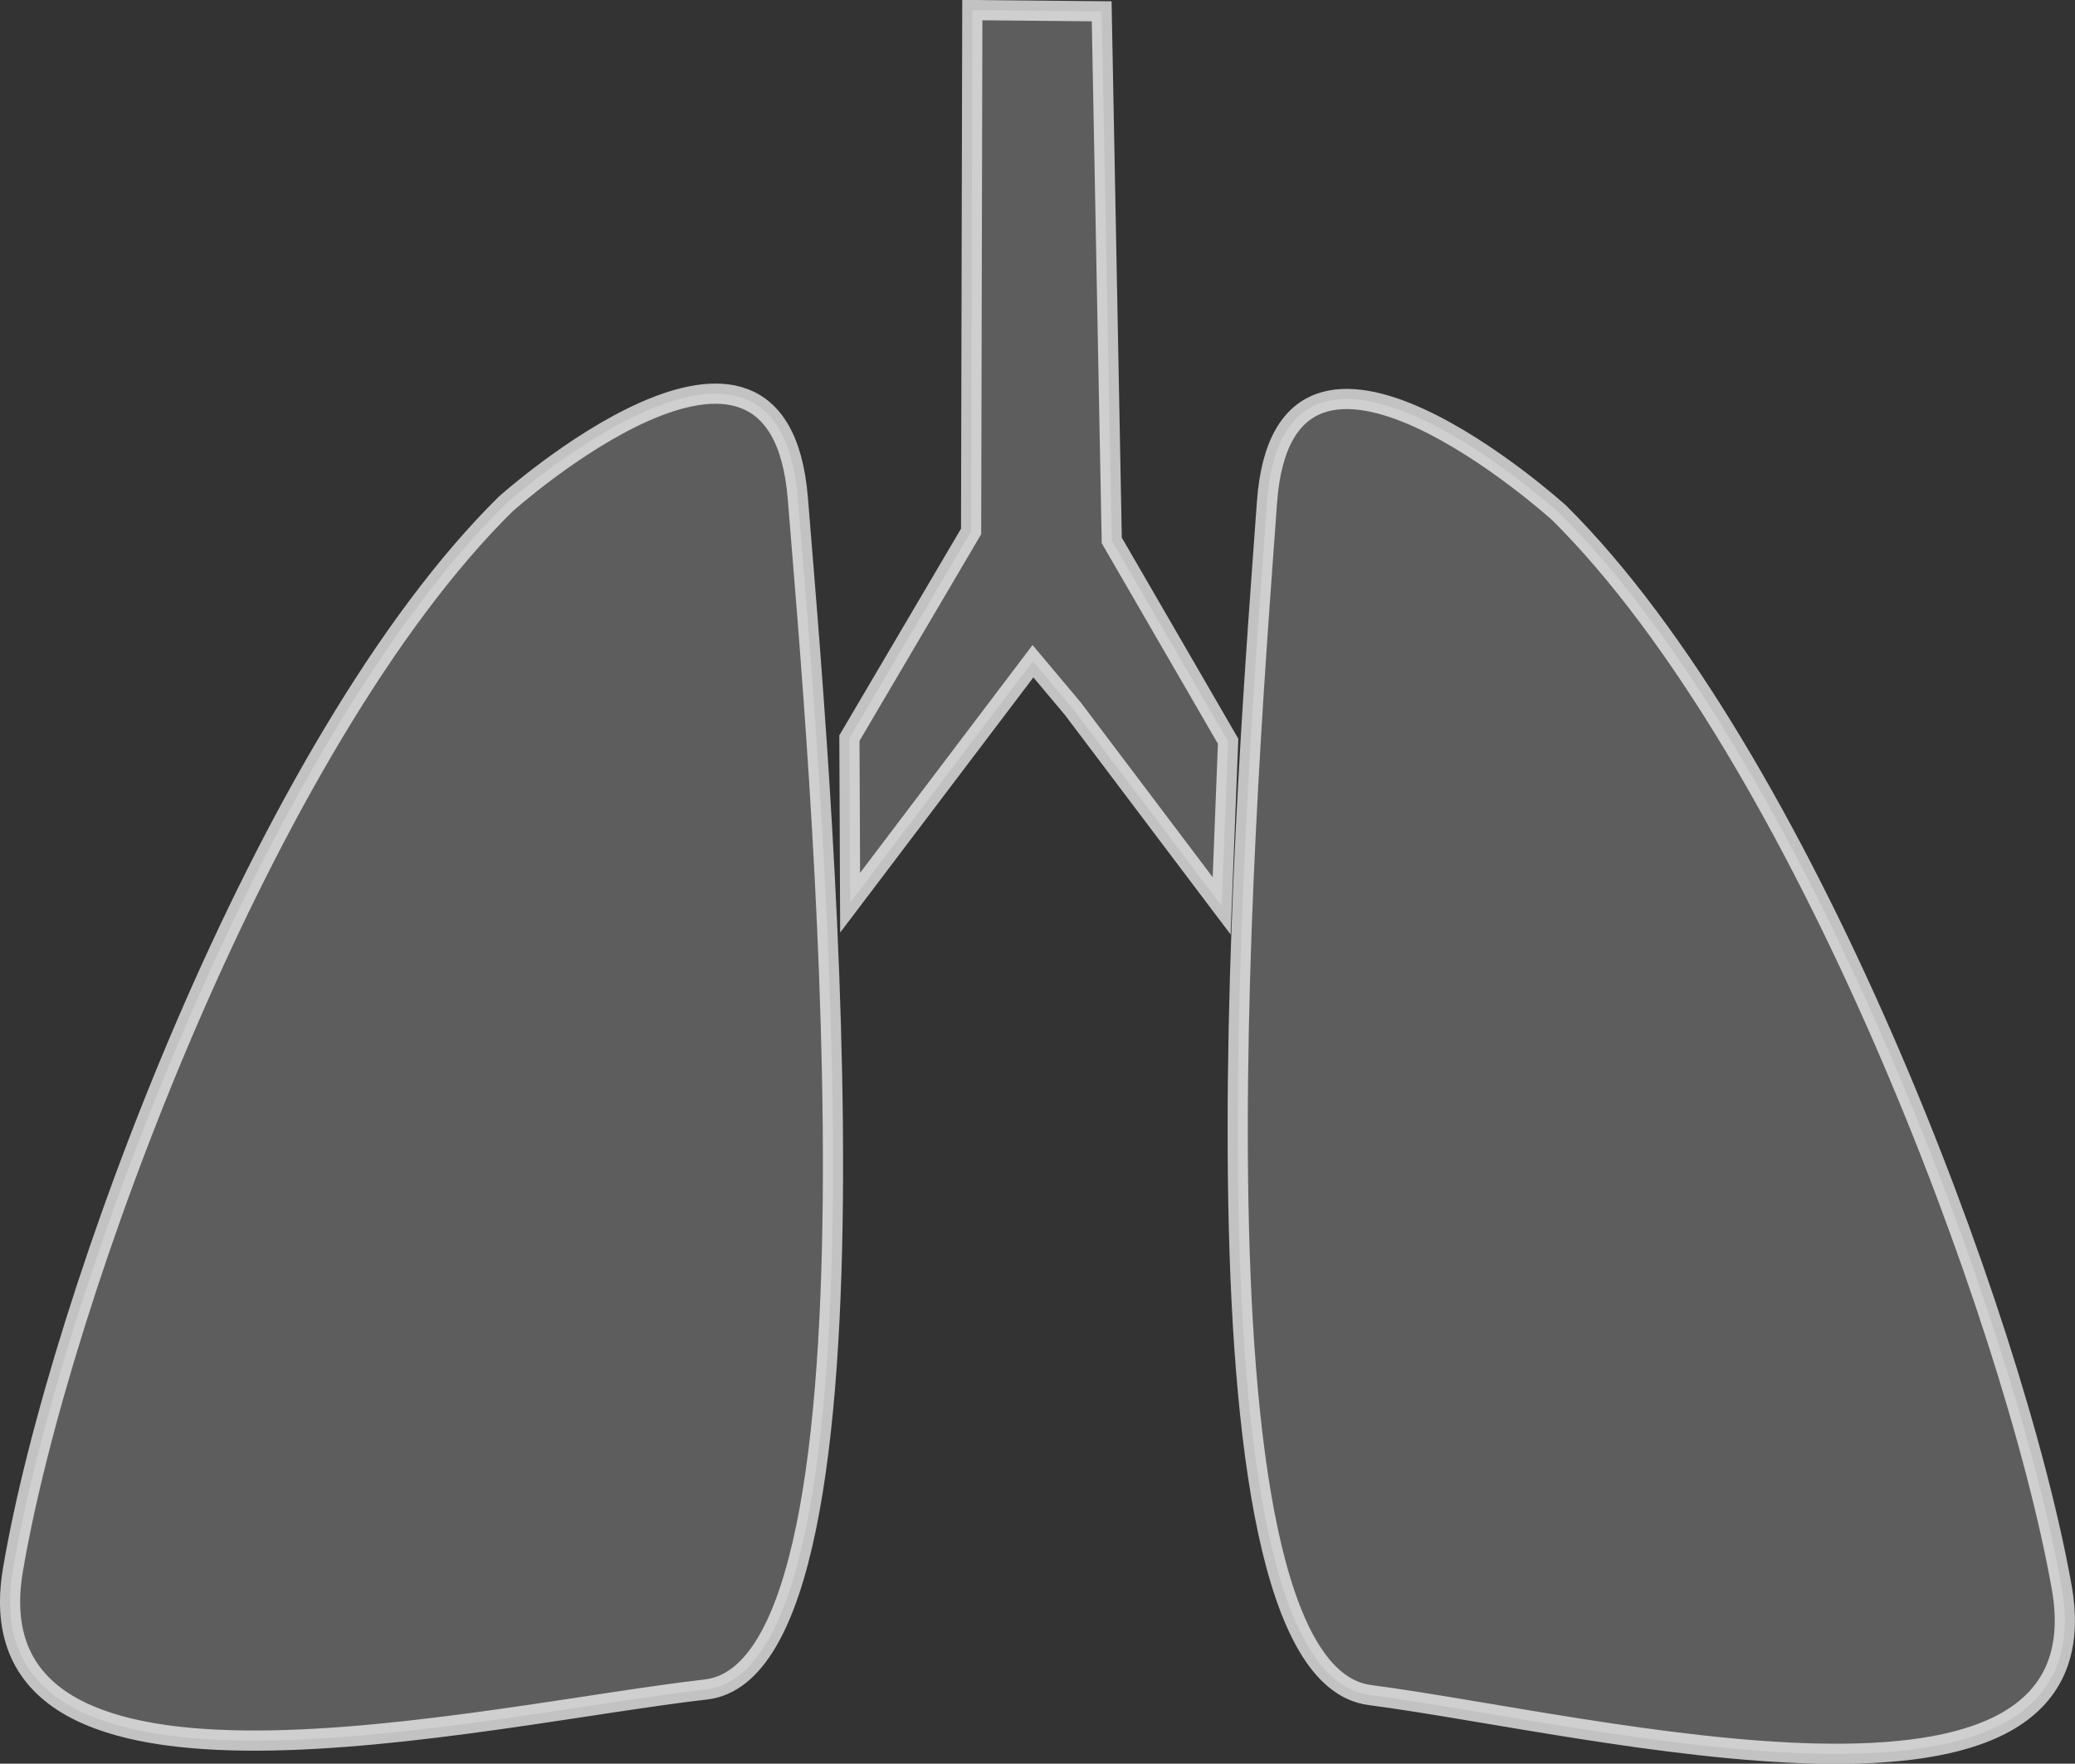 <svg xmlns="http://www.w3.org/2000/svg" viewBox="0 0 205.64 174.76"><rect x="0" y="0" width="205.64" height="174.76" fill="#333333" stroke="none"/><defs><style>.cls-1{fill:#707070;stroke:#fff;stroke-miterlimit:10;stroke-width:2px;opacity:0.7;}</style></defs><g id="Layer_2" data-name="Layer 2"><g id="Layer_1-2" data-name="Layer 1"><path id="lungs-bronchi" class="cls-1" d="M50.12,49.94s27.05-24.24,28.95-.53,10.42,115.75-9.11,118c-22.15,2.53-73.2,14.92-68.68-11.84S26.28,73.43,50.12,49.94Zm104.39.87s-27.27-24.69-28.95-1-9.37,115.59,10.19,118.15c22.17,2.9,73.34,16.14,68.57-10.69S178.57,74.7,154.51,50.81ZM96.24,52.66,84.18,73.14l.07,16.31,18.12-23.93,3.95,4.7,14.75,19.54.64-16.31-11.53-19.9-1-52.43L96.36,1Z"/></g></g></svg>